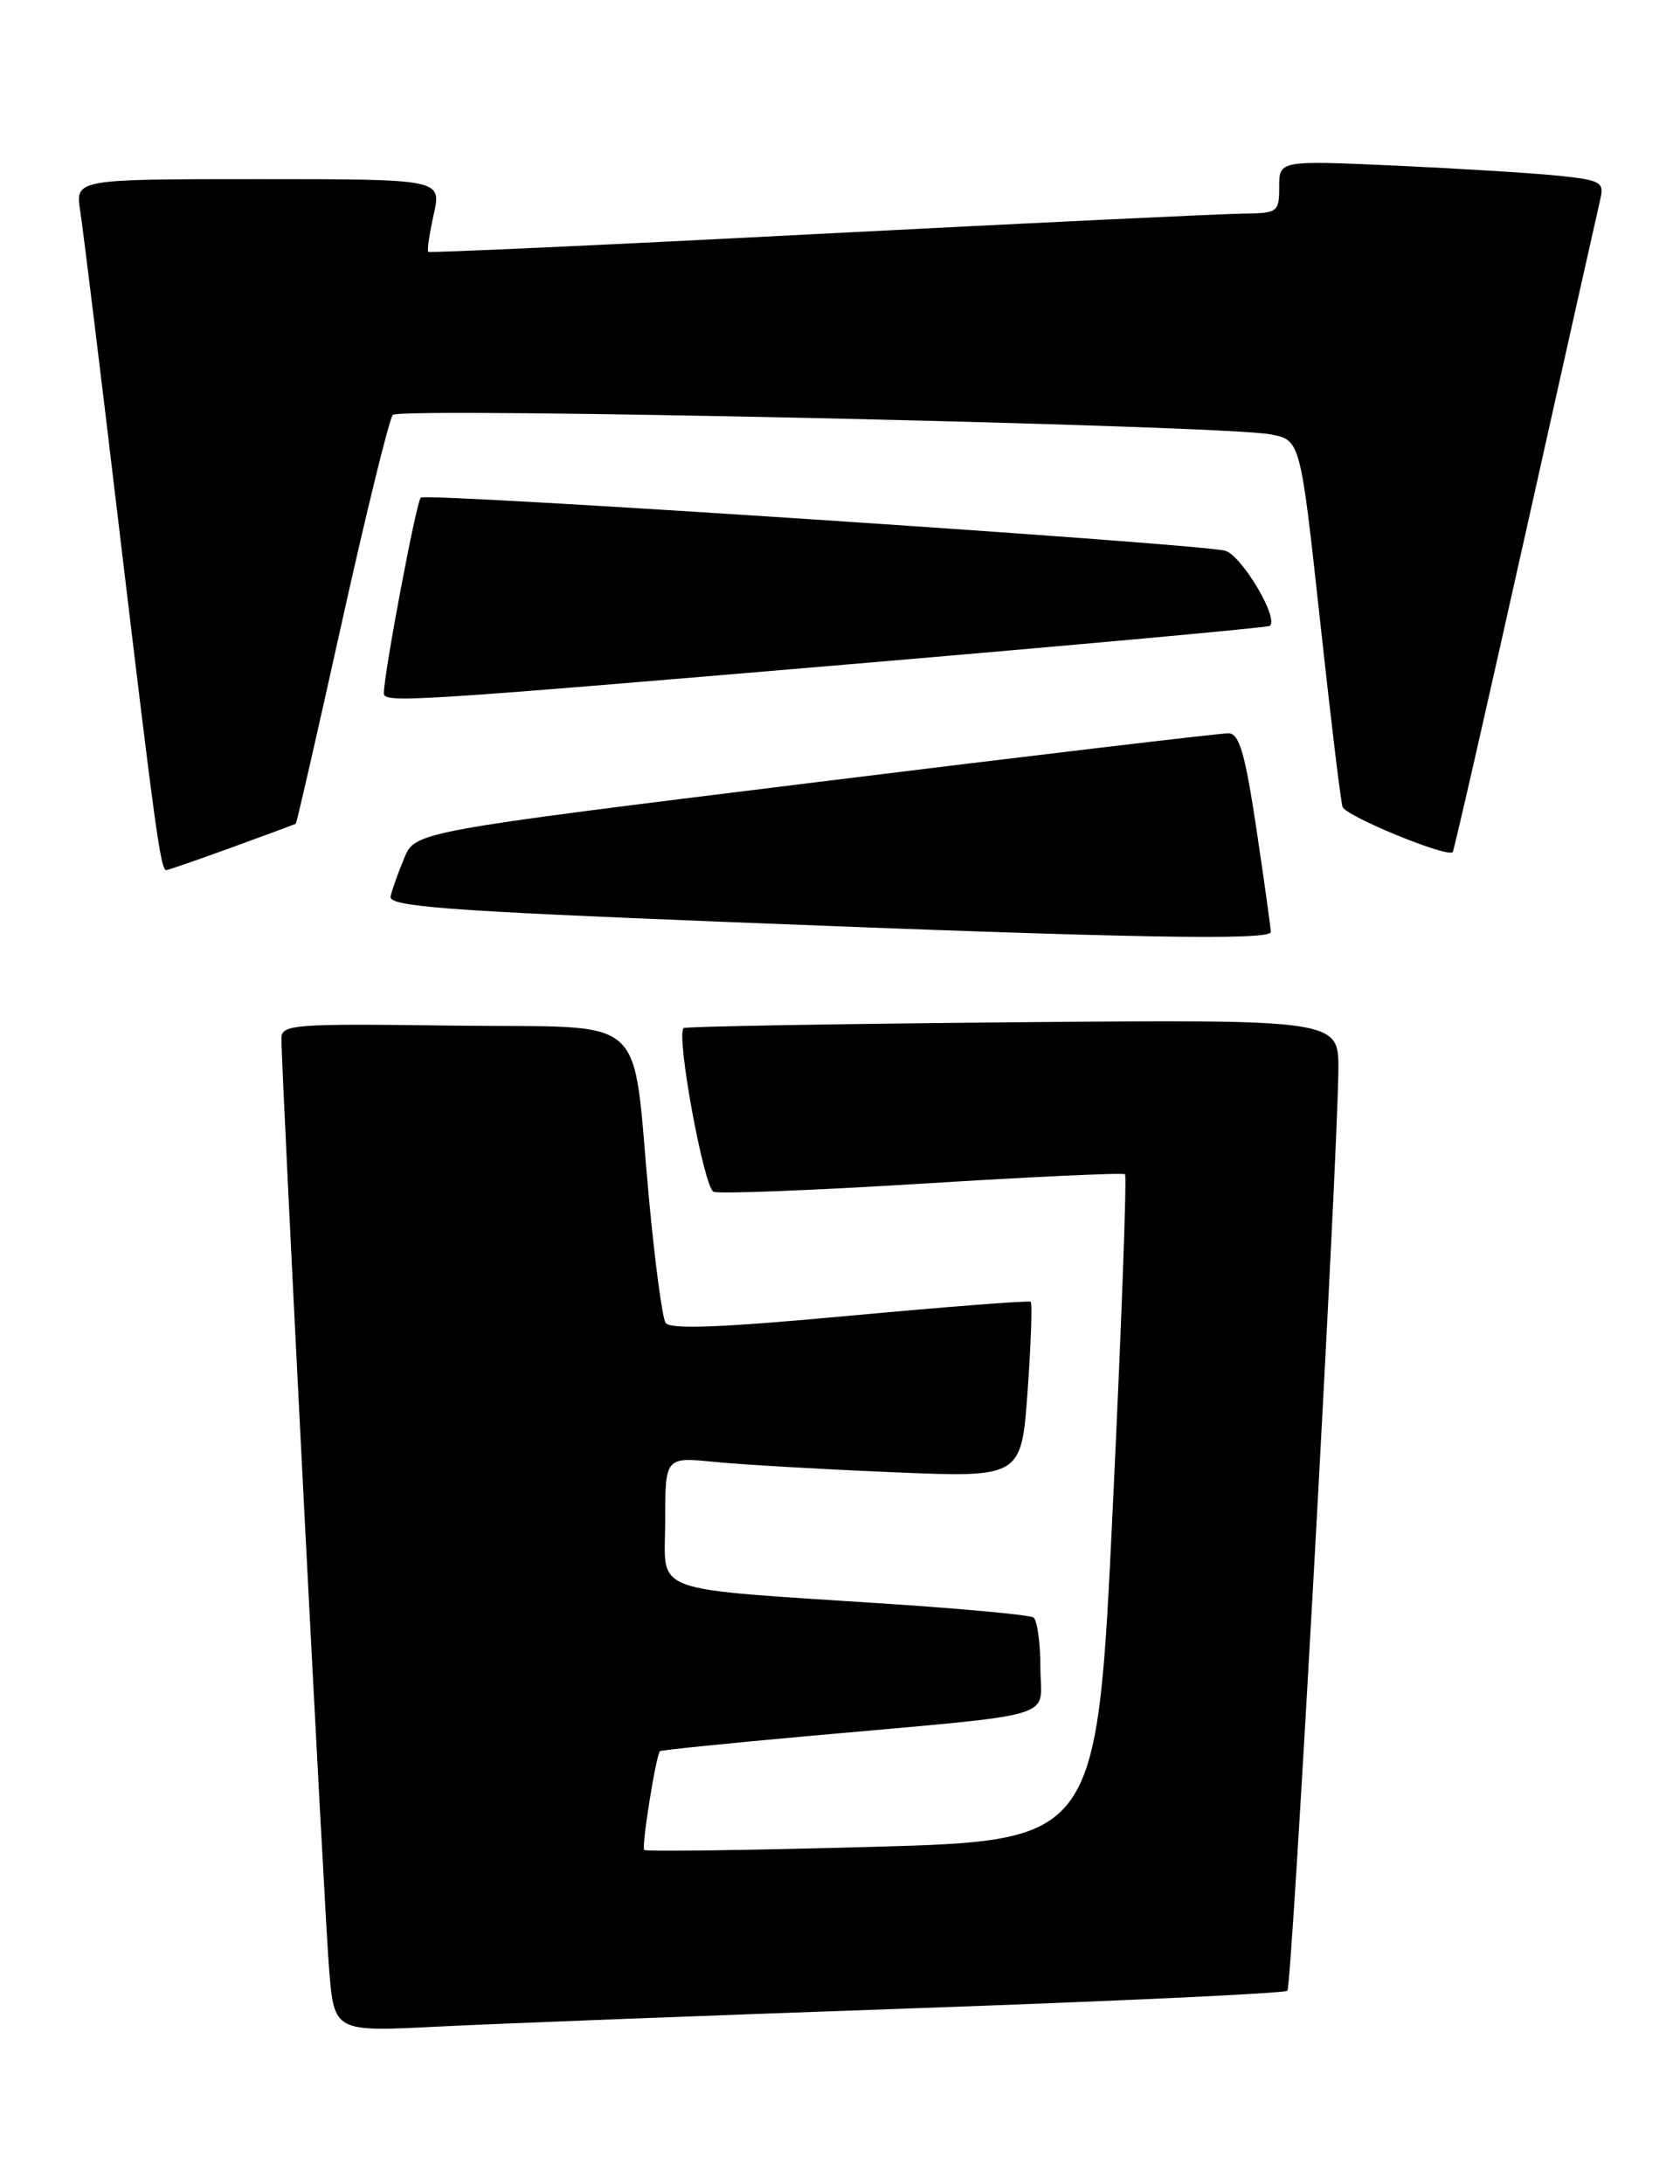 <?xml version="1.0" encoding="UTF-8" standalone="no"?>
<!DOCTYPE svg PUBLIC "-//W3C//DTD SVG 1.1//EN" "http://www.w3.org/Graphics/SVG/1.1/DTD/svg11.dtd" >
<svg xmlns="http://www.w3.org/2000/svg" xmlns:xlink="http://www.w3.org/1999/xlink" version="1.1" viewBox="0 0 197 256">
 <g >
 <path fill="currentColor"
d=" M 106.96 235.43 C 130.87 234.59 150.66 233.67 150.96 233.37 C 151.50 232.84 156.82 136.76 156.94 125.50 C 157.00 119.50 157.00 119.50 118.75 119.84 C 97.71 120.03 80.35 120.33 80.16 120.52 C 79.26 121.39 82.55 139.27 83.68 139.71 C 84.38 139.97 95.42 139.54 108.22 138.75 C 121.02 137.95 131.69 137.46 131.92 137.65 C 132.15 137.85 131.50 155.50 130.48 176.88 C 128.62 215.77 128.62 215.77 102.26 216.50 C 87.76 216.90 75.73 217.07 75.54 216.86 C 75.20 216.52 76.92 205.76 77.39 205.28 C 77.51 205.16 85.23 204.37 94.55 203.53 C 125.05 200.78 122.00 201.68 122.00 195.49 C 122.00 192.53 121.62 189.89 121.17 189.60 C 120.71 189.32 113.17 188.61 104.42 188.03 C 75.53 186.11 78.00 187.02 78.00 178.33 C 78.00 170.80 78.00 170.80 83.75 171.37 C 86.91 171.69 96.31 172.23 104.63 172.58 C 119.77 173.22 119.77 173.22 120.50 163.05 C 120.90 157.46 121.06 152.76 120.86 152.60 C 120.66 152.44 111.10 153.18 99.61 154.24 C 84.49 155.64 78.54 155.87 78.04 155.06 C 77.66 154.45 76.80 148.00 76.12 140.73 C 74.01 118.20 76.63 120.54 53.21 120.23 C 34.44 119.98 33.00 120.08 33.00 121.73 C 32.99 125.62 38.03 223.99 38.59 230.85 C 39.19 238.19 39.19 238.19 51.34 237.57 C 58.03 237.23 83.06 236.27 106.96 235.43 Z  M 149.01 109.25 C 149.02 108.84 148.27 103.44 147.34 97.25 C 146.02 88.41 145.33 85.99 144.08 85.96 C 143.21 85.94 121.39 88.52 95.59 91.71 C 48.69 97.50 48.69 97.50 47.40 100.59 C 46.69 102.29 45.97 104.32 45.80 105.09 C 45.55 106.26 52.21 106.77 85.50 108.09 C 132.73 109.98 149.00 110.27 149.01 109.25 Z  M 27.19 99.34 C 31.21 97.87 34.58 96.63 34.68 96.57 C 34.79 96.51 37.22 85.90 40.08 72.98 C 42.95 60.07 45.64 49.11 46.06 48.64 C 46.90 47.69 143.29 49.83 148.99 50.92 C 152.48 51.59 152.48 51.59 154.77 72.54 C 156.02 84.07 157.22 93.99 157.43 94.59 C 157.82 95.69 169.82 100.61 170.35 99.88 C 170.51 99.67 174.35 82.85 178.89 62.50 C 183.43 42.15 187.38 24.52 187.66 23.33 C 188.13 21.36 187.69 21.12 182.84 20.61 C 179.90 20.30 171.31 19.77 163.75 19.42 C 150.00 18.80 150.00 18.80 150.00 21.90 C 150.00 24.88 149.83 25.00 145.75 25.04 C 143.41 25.06 121.03 26.13 96.00 27.42 C 70.97 28.72 50.37 29.66 50.22 29.52 C 50.06 29.38 50.35 27.40 50.86 25.13 C 51.79 21.00 51.79 21.00 30.31 21.00 C 8.82 21.00 8.82 21.00 9.41 24.75 C 9.73 26.81 11.79 43.57 13.98 62.00 C 18.18 97.20 18.84 102.00 19.49 102.00 C 19.71 102.00 23.17 100.80 27.19 99.34 Z  M 99.50 77.88 C 126.45 75.59 148.68 73.56 148.91 73.37 C 149.99 72.43 145.47 64.91 143.59 64.54 C 138.97 63.61 49.92 57.74 49.34 58.33 C 48.81 58.85 45.04 78.85 45.01 81.25 C 44.99 82.44 47.73 82.27 99.50 77.88 Z "/>
</g>
</svg>